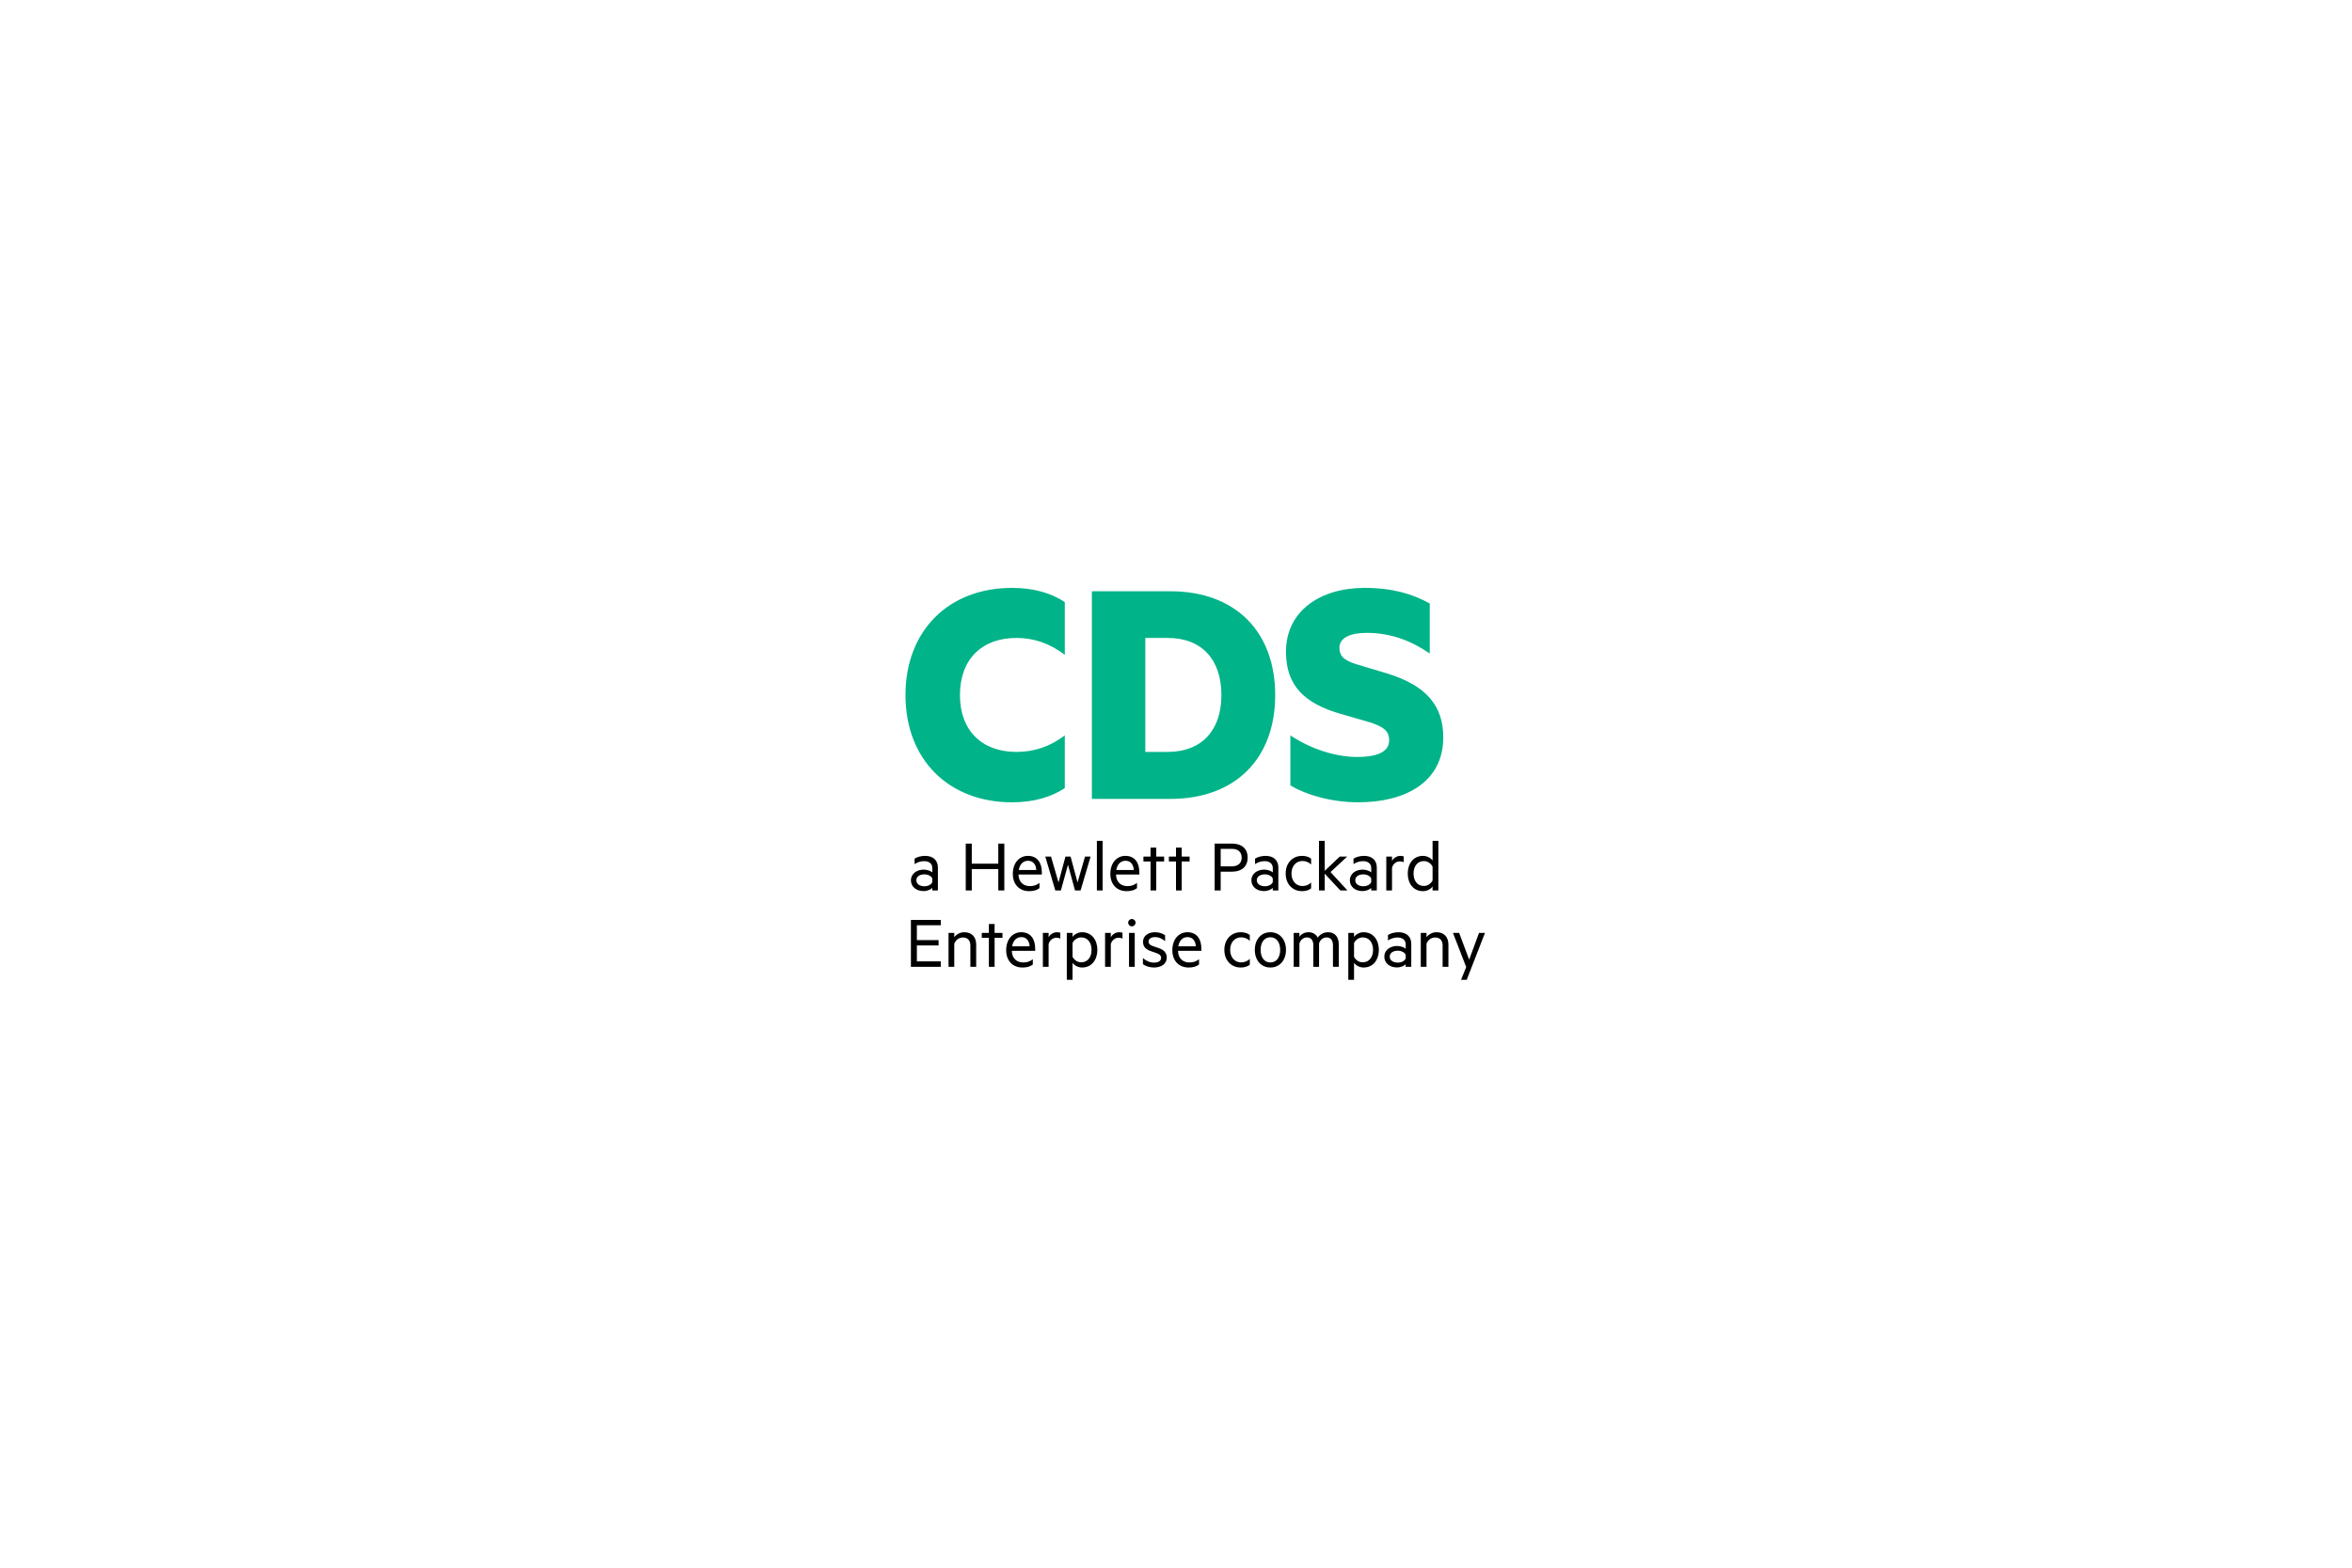 <?xml version="1.0" encoding="utf-8"?>
<!-- Generator: Adobe Illustrator 16.0.0, SVG Export Plug-In . SVG Version: 6.00 Build 0)  -->
<!DOCTYPE svg PUBLIC "-//W3C//DTD SVG 1.1//EN" "http://www.w3.org/Graphics/SVG/1.1/DTD/svg11.dtd">
<svg version="1.1" id="Layer_1" xmlns="http://www.w3.org/2000/svg" xmlns:xlink="http://www.w3.org/1999/xlink" x="0px" y="0px"
	 width="432px" height="288px" viewBox="0 0 432 288" enable-background="new 0 0 432 288" xml:space="preserve">
<g>
	<path d="M171.24,159.45c0-0.771-0.575-1.249-1.487-1.249c-0.688,0-1.249,0.21-1.768,0.547v-0.996
		c0.421-0.294,1.165-0.519,1.937-0.519c1.473,0,2.343,0.813,2.343,2.133v4.223h-1.024v-0.463c-0.239,0.253-0.884,0.575-1.614,0.575
		c-1.276,0-2.315-0.758-2.315-1.992c0-1.164,1.039-1.95,2.371-1.95c0.646,0,1.291,0.267,1.558,0.505V159.45z M171.24,161.4
		c-0.168-0.463-0.786-0.771-1.445-0.771c-0.758,0-1.488,0.337-1.488,1.08c0,0.758,0.729,1.108,1.488,1.108
		c0.659,0,1.276-0.309,1.445-0.771V161.4z M184.467,154.975v8.614h-1.108v-3.928h-4.869v3.928h-1.108v-8.614h1.108v3.689h4.869
		v-3.689H184.467z M187.066,160.656c0.042,1.445,0.954,2.133,2.09,2.133c0.702,0,1.207-0.168,1.768-0.589v0.968
		c-0.505,0.394-1.15,0.547-1.894,0.547c-1.796,0-3.002-1.221-3.002-3.185c0-1.936,1.123-3.297,2.778-3.297
		c1.684,0,2.553,1.221,2.553,3.044v0.379H187.066z M187.122,159.829h3.213c-0.042-0.912-0.505-1.698-1.515-1.698
		C187.992,158.131,187.319,158.679,187.122,159.829z M197.915,162.116l1.375-4.757h1.024l-1.838,6.229h-1.025l-1.291-4.729
		l-1.305,4.729h-1.023l-1.838-6.229h1.052l1.375,4.757l1.277-4.757h0.94L197.915,162.116z M202.52,163.589h-1.052v-9.12h1.052
		V163.589z M204.977,160.656c0.042,1.445,0.955,2.133,2.09,2.133c0.702,0,1.207-0.168,1.769-0.589v0.968
		c-0.505,0.394-1.15,0.547-1.894,0.547c-1.796,0-3.002-1.221-3.002-3.185c0-1.936,1.122-3.297,2.777-3.297
		c1.684,0,2.553,1.221,2.553,3.044v0.379H204.977z M205.033,159.829h3.213c-0.042-0.912-0.505-1.698-1.515-1.698
		C205.903,158.131,205.229,158.679,205.033,159.829z M212.375,163.589h-1.052v-5.332h-1.305v-0.897h1.305v-1.642h1.052v1.642h1.445
		v0.897h-1.445V163.589z M217.053,163.589H216v-5.332h-1.305v-0.897H216v-1.642h1.052v1.642h1.445v0.897h-1.445V163.589z
		 M224.206,160.138v3.451h-1.108v-8.614h3.186c1.738,0,2.875,0.884,2.875,2.581c0,1.685-1.137,2.582-2.875,2.582H224.206z
		 M226.269,155.942h-2.062v3.213h2.062c1.165,0,1.796-0.631,1.796-1.6C228.064,156.574,227.434,155.942,226.269,155.942z
		 M233.774,159.45c0-0.771-0.576-1.249-1.487-1.249c-0.688,0-1.249,0.21-1.769,0.547v-0.996c0.421-0.294,1.165-0.519,1.937-0.519
		c1.474,0,2.343,0.813,2.343,2.133v4.223h-1.023v-0.463c-0.239,0.253-0.885,0.575-1.614,0.575c-1.276,0-2.314-0.758-2.314-1.992
		c0-1.164,1.038-1.95,2.37-1.95c0.646,0,1.291,0.267,1.559,0.505V159.45z M233.774,161.4c-0.169-0.463-0.786-0.771-1.445-0.771
		c-0.759,0-1.487,0.337-1.487,1.08c0,0.758,0.729,1.108,1.487,1.108c0.659,0,1.276-0.309,1.445-0.771V161.4z M239.148,157.233
		c0.603,0,1.234,0.141,1.669,0.519v1.066c-0.449-0.448-0.996-0.646-1.6-0.646c-1.108,0-2.006,0.87-2.006,2.302
		c0,1.431,0.897,2.301,2.006,2.301c0.604,0,1.15-0.197,1.6-0.646v1.066c-0.435,0.379-1.066,0.519-1.669,0.519
		c-1.685,0-3.003-1.248-3.003-3.24C236.146,158.481,237.464,157.233,239.148,157.233z M247.497,163.589h-1.305l-2.877-3.087v3.087
		h-1.052v-9.12h1.052v5.515l2.765-2.624h1.361l-3.059,2.848L247.497,163.589z M251.857,159.45c0-0.771-0.576-1.249-1.487-1.249
		c-0.688,0-1.249,0.21-1.769,0.547v-0.996c0.421-0.294,1.165-0.519,1.937-0.519c1.474,0,2.343,0.813,2.343,2.133v4.223h-1.023
		v-0.463c-0.239,0.253-0.885,0.575-1.614,0.575c-1.276,0-2.314-0.758-2.314-1.992c0-1.164,1.038-1.95,2.37-1.95
		c0.646,0,1.291,0.267,1.559,0.505V159.45z M251.857,161.4c-0.169-0.463-0.786-0.771-1.445-0.771c-0.759,0-1.487,0.337-1.487,1.08
		c0,0.758,0.729,1.108,1.487,1.108c0.659,0,1.276-0.309,1.445-0.771V161.4z M257.824,158.411c-0.169-0.111-0.435-0.168-0.701-0.168
		c-0.66,0-1.235,0.436-1.445,1.165v4.181h-1.052v-6.229h1.052v0.813c0.267-0.533,0.855-0.939,1.544-0.939
		c0.266,0,0.49,0.042,0.603,0.098V158.411z M263.125,162.859c-0.309,0.449-0.982,0.855-1.754,0.855c-1.824,0-2.806-1.473-2.806-3.24
		c0-1.754,0.981-3.241,2.806-3.241c0.771,0,1.445,0.406,1.754,0.855v-3.62h1.066v9.12h-1.066V162.859z M263.125,159.212
		c-0.322-0.646-0.94-1.024-1.6-1.024c-1.192,0-1.895,0.968-1.895,2.287c0,1.318,0.702,2.287,1.895,2.287
		c0.659,0,1.277-0.379,1.6-1.024V159.212z M172.797,169v0.981h-4.392v2.723h3.985v0.982h-3.985v2.932h4.392v0.996h-5.486V169
		H172.797z M174.22,171.385h1.052v0.786c0.365-0.491,1.038-0.912,1.838-0.912c1.417,0,2.188,0.912,2.188,2.272v4.083h-1.066V173.7
		c0-0.87-0.435-1.474-1.375-1.474c-0.729,0-1.36,0.491-1.585,1.165v4.223h-1.052V171.385z M182.683,177.614h-1.052v-5.331h-1.305
		v-0.898h1.305v-1.642h1.052v1.642h1.445v0.898h-1.445V177.614z M185.845,174.682c0.042,1.445,0.954,2.133,2.09,2.133
		c0.702,0,1.207-0.168,1.768-0.589v0.968c-0.505,0.394-1.15,0.548-1.894,0.548c-1.796,0-3.002-1.221-3.002-3.186
		c0-1.936,1.123-3.297,2.778-3.297c1.684,0,2.553,1.221,2.553,3.044v0.379H185.845z M185.9,173.854h3.213
		c-0.042-0.912-0.505-1.698-1.515-1.698C186.77,172.156,186.097,172.704,185.9,173.854z M194.748,172.438
		c-0.169-0.112-0.435-0.168-0.702-0.168c-0.66,0-1.235,0.435-1.445,1.164v4.181h-1.052v-6.229h1.052v0.814
		c0.267-0.534,0.856-0.94,1.544-0.94c0.266,0,0.49,0.042,0.603,0.098V172.438z M196.996,180h-1.052v-8.615h1.052v0.729
		c0.324-0.449,0.983-0.855,1.754-0.855c1.838,0,2.807,1.516,2.807,3.241s-0.969,3.241-2.807,3.241c-0.771,0-1.43-0.407-1.754-0.856
		V180z M196.996,175.763c0.324,0.646,0.94,1.024,1.6,1.024c1.193,0,1.894-0.969,1.894-2.287c0-1.319-0.701-2.287-1.894-2.287
		c-0.659,0-1.276,0.379-1.6,1.024V175.763z M206.172,172.438c-0.168-0.112-0.435-0.168-0.701-0.168
		c-0.659,0-1.235,0.435-1.445,1.164v4.181h-1.052v-6.229h1.052v0.814c0.267-0.534,0.855-0.94,1.543-0.94
		c0.266,0,0.491,0.042,0.603,0.098V172.438z M207.888,170.179c-0.364,0-0.673-0.31-0.673-0.674c0-0.379,0.309-0.674,0.673-0.674
		c0.379,0,0.688,0.295,0.688,0.674C208.576,169.869,208.267,170.179,207.888,170.179z M208.421,177.614h-1.052v-6.229h1.052V177.614
		z M209.924,176.001c0.576,0.533,1.291,0.842,2.049,0.842c0.688,0,1.291-0.252,1.291-0.87c0-0.463-0.351-0.716-0.898-0.897
		l-0.855-0.295c-0.94-0.309-1.571-0.758-1.571-1.768c0-1.095,0.967-1.754,2.202-1.754c0.702,0,1.347,0.196,1.852,0.547v1.095
		c-0.52-0.435-1.094-0.744-1.852-0.744c-0.645,0-1.179,0.281-1.179,0.814c0,0.505,0.337,0.673,0.927,0.884l0.954,0.322
		c0.94,0.323,1.459,0.87,1.459,1.755c0,1.15-1.024,1.81-2.329,1.81c-0.813,0-1.585-0.253-2.049-0.618V176.001z M216.369,174.682
		c0.042,1.445,0.954,2.133,2.09,2.133c0.702,0,1.206-0.168,1.768-0.589v0.968c-0.505,0.394-1.15,0.548-1.894,0.548
		c-1.796,0-3.003-1.221-3.003-3.186c0-1.936,1.123-3.297,2.778-3.297c1.684,0,2.553,1.221,2.553,3.044v0.379H216.369z
		 M216.424,173.854h3.213c-0.042-0.912-0.506-1.698-1.516-1.698C217.294,172.156,216.621,172.704,216.424,173.854z M227.884,171.259
		c0.604,0,1.235,0.141,1.67,0.519v1.067c-0.449-0.449-0.996-0.646-1.6-0.646c-1.108,0-2.007,0.869-2.007,2.301
		s0.898,2.301,2.007,2.301c0.604,0,1.15-0.196,1.6-0.646v1.066c-0.435,0.379-1.066,0.52-1.67,0.52c-1.683,0-3.003-1.249-3.003-3.241
		C224.881,172.507,226.201,171.259,227.884,171.259z M233.338,177.741c-1.711,0-2.861-1.333-2.861-3.241s1.15-3.241,2.861-3.241
		c1.698,0,2.862,1.333,2.862,3.241S235.036,177.741,233.338,177.741z M233.338,172.185c-1.122,0-1.796,0.954-1.796,2.315
		s0.674,2.314,1.796,2.314s1.797-0.953,1.797-2.314S234.46,172.185,233.338,172.185z M243.932,171.259
		c1.263,0,1.965,0.884,1.965,2.231v4.124h-1.066v-3.956c0-0.87-0.379-1.445-1.179-1.445c-0.632,0-1.179,0.435-1.376,1.108v4.293
		h-1.052v-3.956c0-0.87-0.378-1.445-1.178-1.445c-0.632,0-1.18,0.435-1.376,1.108v4.293h-1.052v-6.229h1.052v0.729
		c0.309-0.49,0.912-0.855,1.685-0.855c0.785,0,1.389,0.406,1.684,0.996C242.431,171.693,243.062,171.259,243.932,171.259z
		 M248.7,180h-1.053v-8.615h1.053v0.729c0.323-0.449,0.982-0.855,1.754-0.855c1.838,0,2.807,1.516,2.807,3.241
		s-0.969,3.241-2.807,3.241c-0.771,0-1.431-0.407-1.754-0.856V180z M248.7,175.763c0.323,0.646,0.94,1.024,1.6,1.024
		c1.192,0,1.894-0.969,1.894-2.287c0-1.319-0.701-2.287-1.894-2.287c-0.659,0-1.276,0.379-1.6,1.024V175.763z M258.188,173.476
		c0-0.771-0.575-1.249-1.487-1.249c-0.688,0-1.249,0.211-1.769,0.548v-0.997c0.422-0.294,1.165-0.519,1.937-0.519
		c1.474,0,2.343,0.813,2.343,2.133v4.223h-1.023v-0.463c-0.238,0.253-0.884,0.576-1.614,0.576c-1.276,0-2.314-0.759-2.314-1.993
		c0-1.164,1.038-1.95,2.37-1.95c0.646,0,1.291,0.267,1.559,0.505V173.476z M258.188,175.426c-0.169-0.463-0.786-0.771-1.445-0.771
		c-0.758,0-1.487,0.337-1.487,1.08c0,0.758,0.729,1.108,1.487,1.108c0.659,0,1.276-0.309,1.445-0.771V175.426z M260.957,171.385
		h1.053v0.786c0.364-0.491,1.037-0.912,1.838-0.912c1.416,0,2.188,0.912,2.188,2.272v4.083h-1.065V173.7
		c0-0.87-0.436-1.474-1.376-1.474c-0.729,0-1.36,0.491-1.584,1.165v4.223h-1.053V171.385z M268.36,180l0.939-2.343l-2.428-6.272
		h1.137l1.839,4.911l1.81-4.911h1.094L269.398,180H268.36z"/>
	<path fill="#00B388" d="M185.882,108c4.039,0,7.269,0.994,9.692,2.609v9.692c-2.733-2.113-5.715-3.106-8.884-3.106
		c-6.337,0-10.375,3.914-10.375,10.5c0,6.524,4.038,10.438,10.375,10.438c3.169,0,6.151-0.932,8.884-3.044v9.692
		c-2.423,1.614-5.653,2.609-9.692,2.609c-11.618,0-19.57-7.828-19.57-19.695C166.312,115.828,174.265,108,185.882,108z
		 M200.547,108.621h14.414c11.99,0,19.26,7.455,19.26,19.073s-7.27,19.073-19.26,19.073h-14.414V108.621z M214.463,138.132
		c6.337,0,9.878-4.038,9.878-10.438c0-6.461-3.541-10.5-9.878-10.5h-4.1v20.937H214.463z M237.007,135.088
		c3.293,2.237,7.952,3.977,12.239,3.977c3.169,0,5.902-0.684,5.902-3.045c0-1.864-1.181-2.485-3.23-3.231l-5.778-1.677
		c-6.398-1.864-9.94-5.032-9.94-11.37c0-7.579,6.399-11.742,14.414-11.742c5.156,0,8.822,1.118,11.99,2.858v9.195
		c-3.417-2.361-7.206-3.79-11.556-3.79c-2.858,0-5.032,0.808-5.032,2.734c0,1.74,1.181,2.423,3.169,3.044l5.777,1.739
		c6.958,2.175,10.127,5.84,10.127,11.681c0,8.263-7.021,11.929-15.594,11.929c-5.095,0-9.692-1.429-12.488-3.106V135.088z"/>
</g>
</svg>

